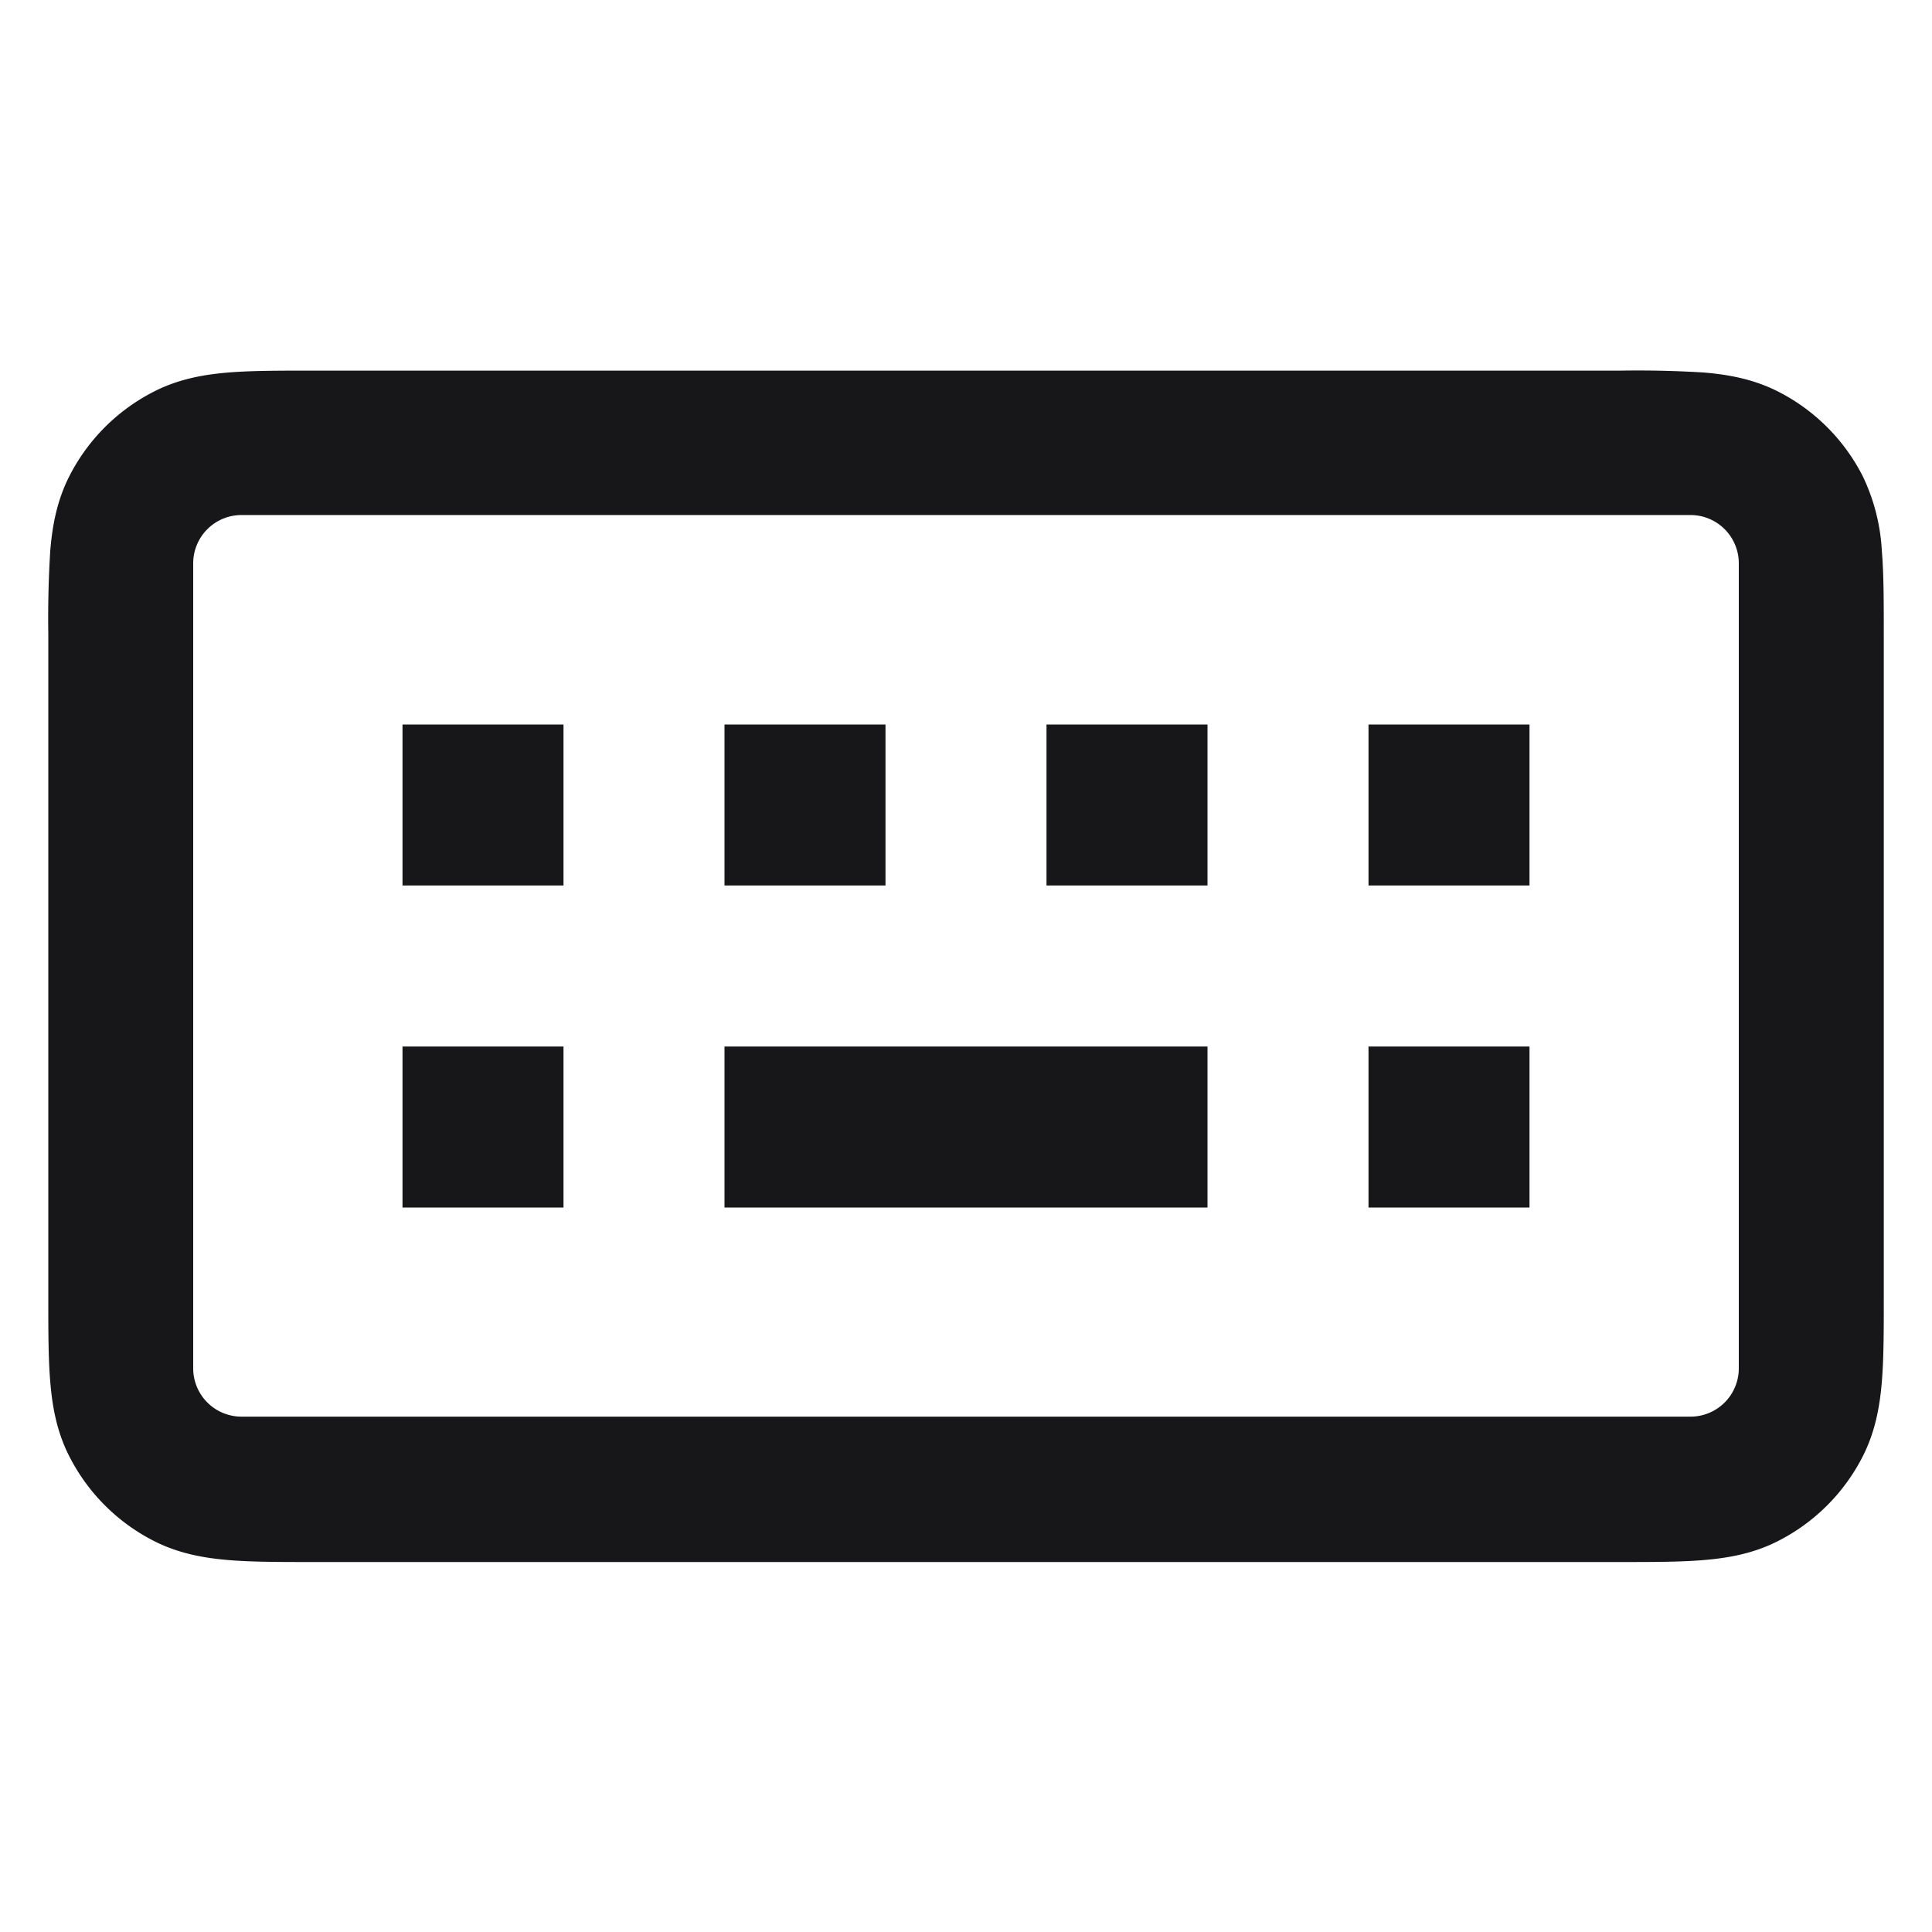 <svg xmlns="http://www.w3.org/2000/svg" width="24" height="24" fill="none" viewBox="0 0 24 24">
  <path fill="#171719" fill-rule="evenodd" d="M3.867 4.604c-.391 0-.738 0-1.025.023-.306.025-.623.08-.931.238A2.4 2.4 0 0 0 .862 5.914c-.157.308-.213.625-.238.931A13.48 13.48 0 0 0 .6 7.87v8.267c0 .391 0 .738.024 1.025.025.306.08.623.238.931a2.4 2.4 0 0 0 1.049 1.049c.308.157.625.213.931.238.287.024.634.024 1.025.024h16.267c.391 0 .738 0 1.025-.024.306-.025.623-.08.931-.238a2.4 2.4 0 0 0 1.049-1.049c.157-.308.213-.625.238-.931.024-.287.024-.634.024-1.025V7.87c0-.391 0-.738-.024-1.025a2.438 2.438 0 0 0-.238-.931 2.4 2.4 0 0 0-1.049-1.049c-.308-.157-.625-.213-.931-.238a13.476 13.476 0 0 0-1.025-.023H3.867ZM2.4 6.998a.6.6 0 0 1 .6-.6h18a.6.6 0 0 1 .6.6v10a.6.6 0 0 1-.6.6H3a.6.6 0 0 1-.6-.6v-10ZM7 9H5v2h2V9Zm4 0H9v2h2V9Zm2 0h2v2h-2V9Zm6 0h-2v2h2V9ZM5 13h2v2H5v-2Zm10 0H9v2h6v-2Zm2 0h2v2h-2v-2Z" clip-rule="evenodd"/>
</svg>
